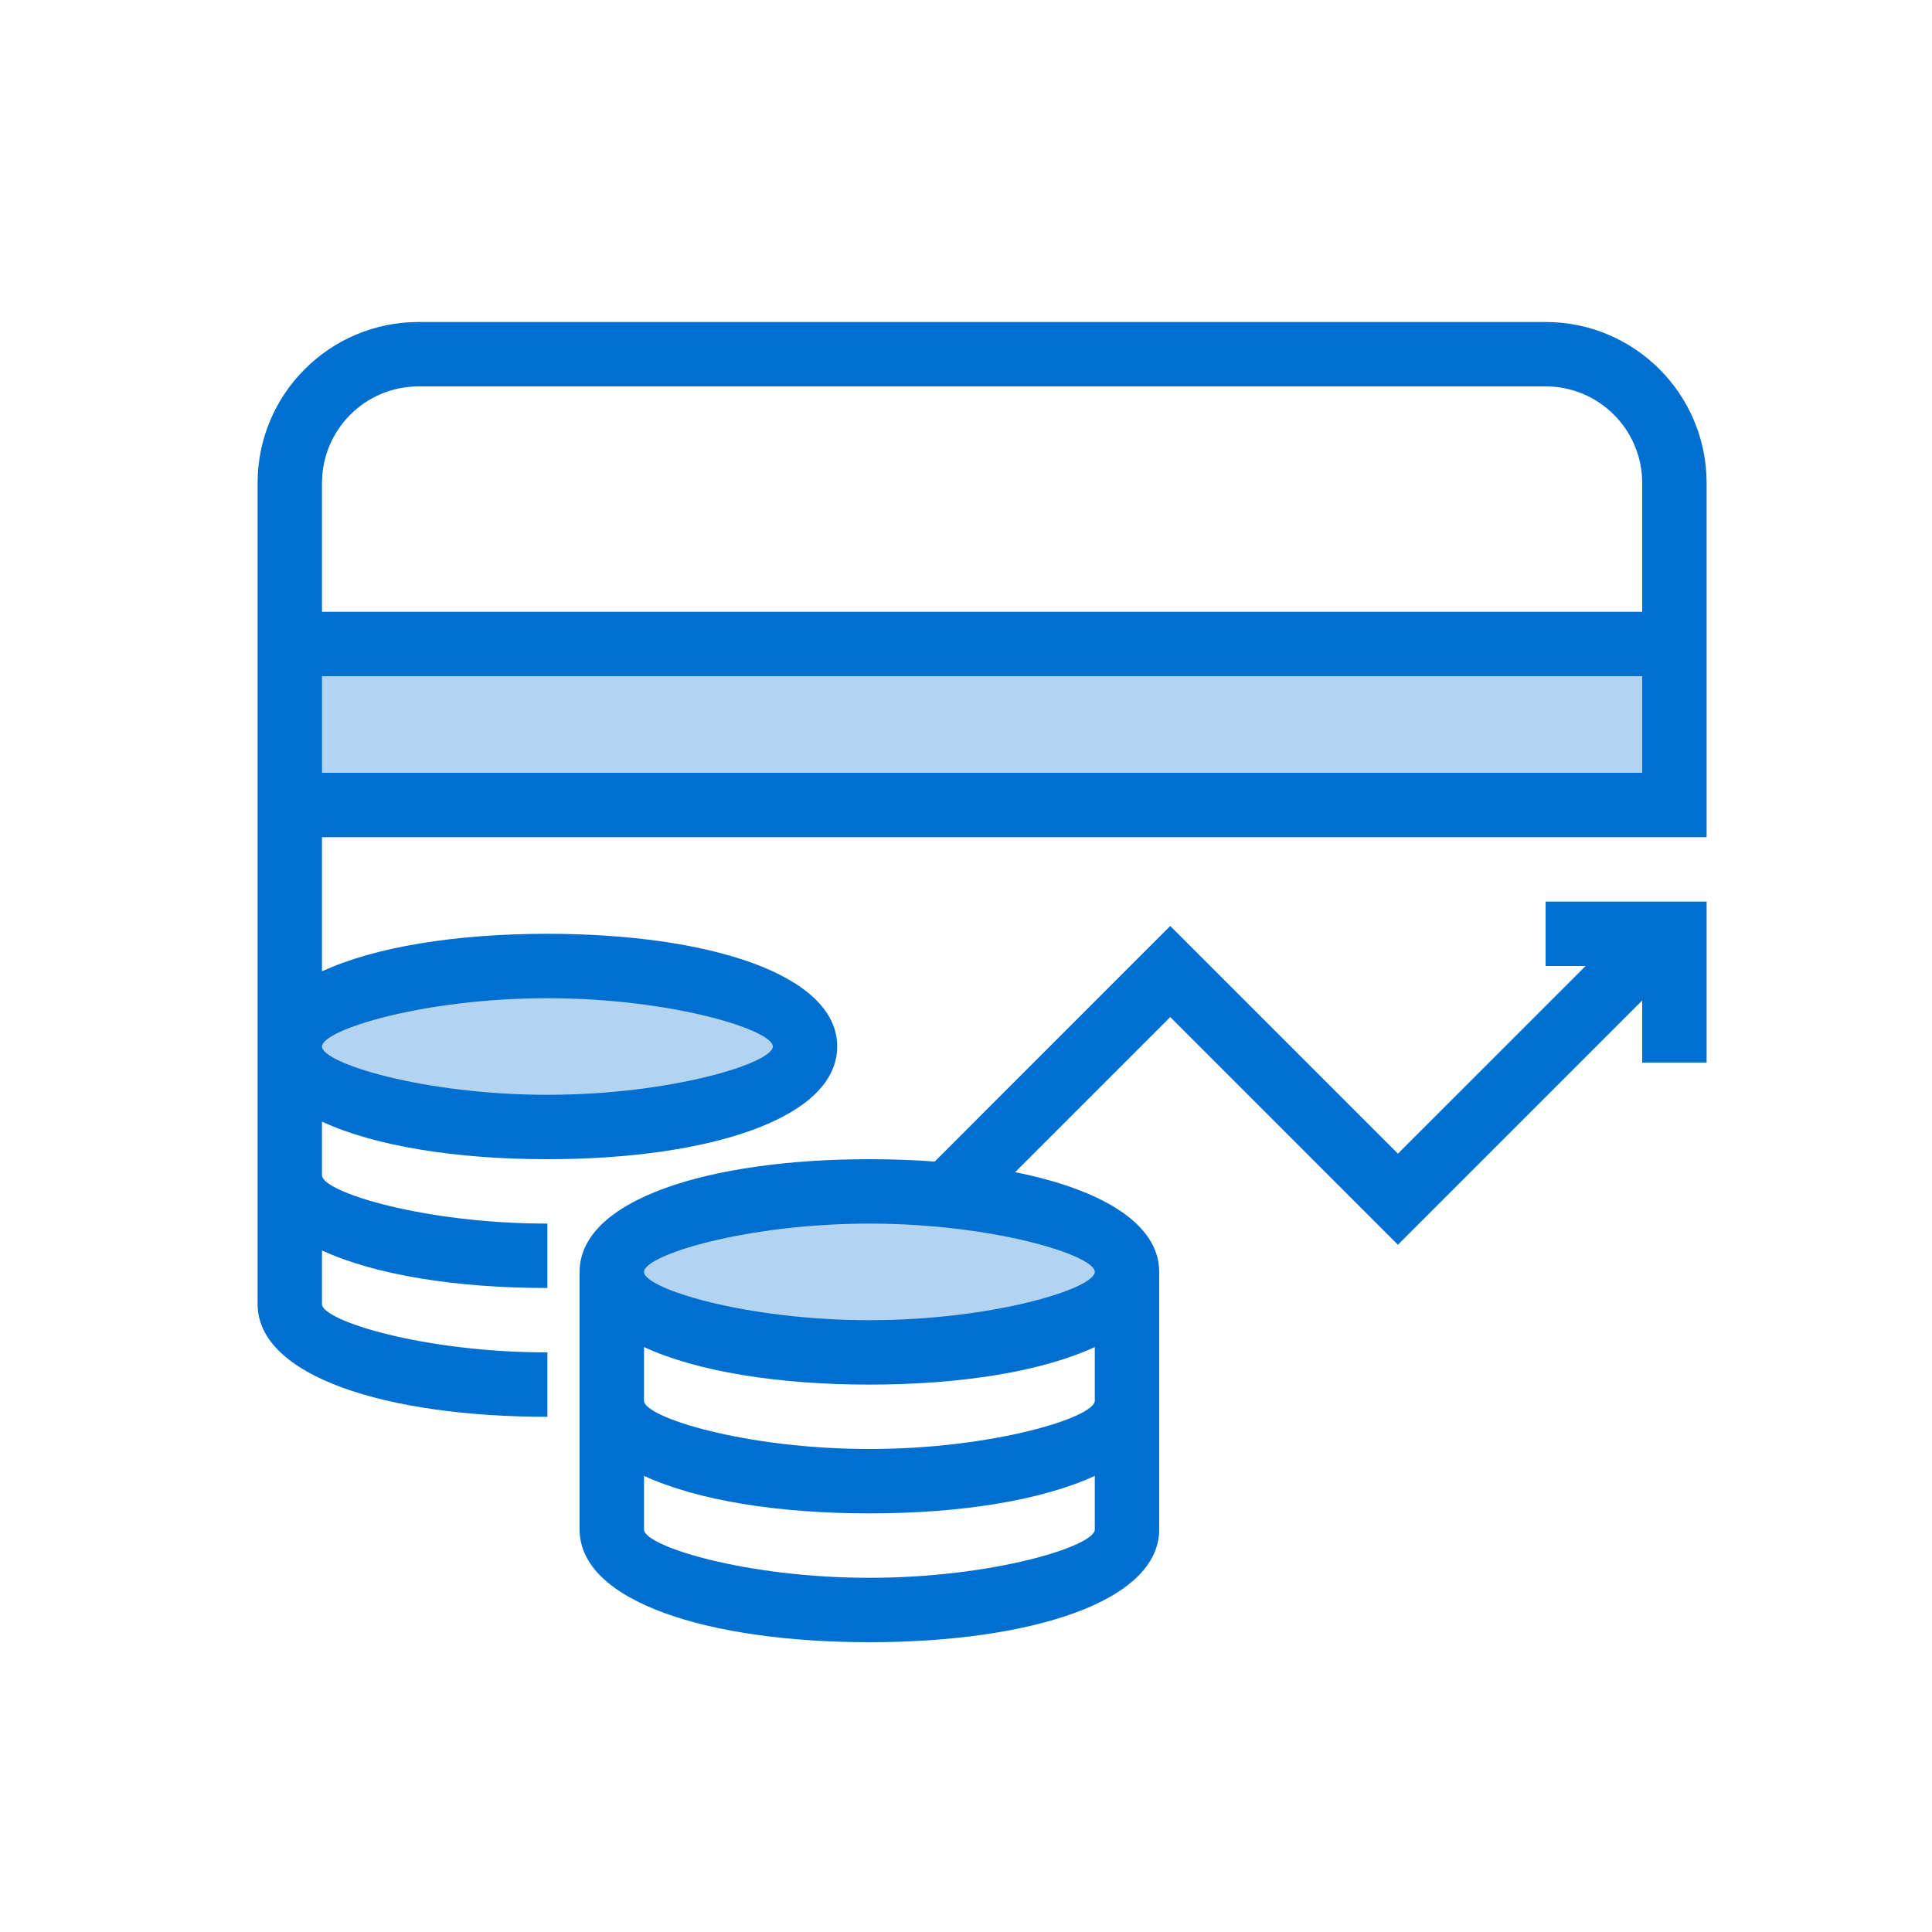 <svg width="60" height="60" viewBox="0 0 60 60" fill="none" xmlns="http://www.w3.org/2000/svg">
<rect width="60" height="60" fill="white"/>
<ellipse cx="17" cy="32.5" rx="8" ry="2.5" fill="#B3D4F1"/>
<ellipse cx="27" cy="39.5" rx="8" ry="2.5" fill="#B3D4F1"/>
<rect x="9" y="20" width="43" height="5" fill="#B3D4F1"/>
<path fill-rule="evenodd" clip-rule="evenodd" d="M17 42C13.152 42 10 41.015 10 40.5V38.834C11.647 39.595 14.166 40 17 40V38C13.152 38 10 37.015 10 36.5V34.834C11.647 35.595 14.166 36 17 36C21.988 36 26 34.746 26 32.5C26 30.254 21.988 29 17 29C14.166 29 11.647 29.405 10 30.166V26H53V15C53 12.239 50.761 10 48 10H13C10.239 10 8 12.239 8 15V40.5C8 42.746 12.012 44 17 44V42ZM51 21V24H10V21H51ZM51 19V15C51 13.343 49.657 12 48 12H13C11.343 12 10 13.343 10 15V19H51ZM24 32.5C24 33.015 20.848 34 17 34C13.152 34 10 33.015 10 32.5C10 31.985 13.152 31 17 31C20.848 31 24 31.985 24 32.5Z" fill="#006FCF"/>
<path fill-rule="evenodd" clip-rule="evenodd" d="M18 39.5V47.5C18 49.746 22.012 51 27 51C31.988 51 36 49.746 36 47.5V39.5C36 37.998 34.206 36.94 31.526 36.403L36.343 31.586L43.414 38.657L51 31.071V33H53V28H48V30H49.243L43.414 35.828L36.343 28.757L29.028 36.073C28.376 36.025 27.698 36 27 36C22.012 36 18 37.254 18 39.5ZM27 49C23.152 49 20 48.015 20 47.5V45.834C21.647 46.595 24.166 47 27 47C29.834 47 32.353 46.595 34 45.834V47.5C34 48.015 30.848 49 27 49ZM20 43.5C20 44.015 23.152 45 27 45C30.848 45 34 44.015 34 43.5V41.834C32.353 42.595 29.834 43 27 43C24.166 43 21.647 42.595 20 41.834V43.5ZM34 39.5C34 40.015 30.848 41 27 41C23.152 41 20 40.015 20 39.5C20 38.985 23.152 38 27 38C30.848 38 34 38.985 34 39.5Z" fill="#006FCF"/>
</svg>
